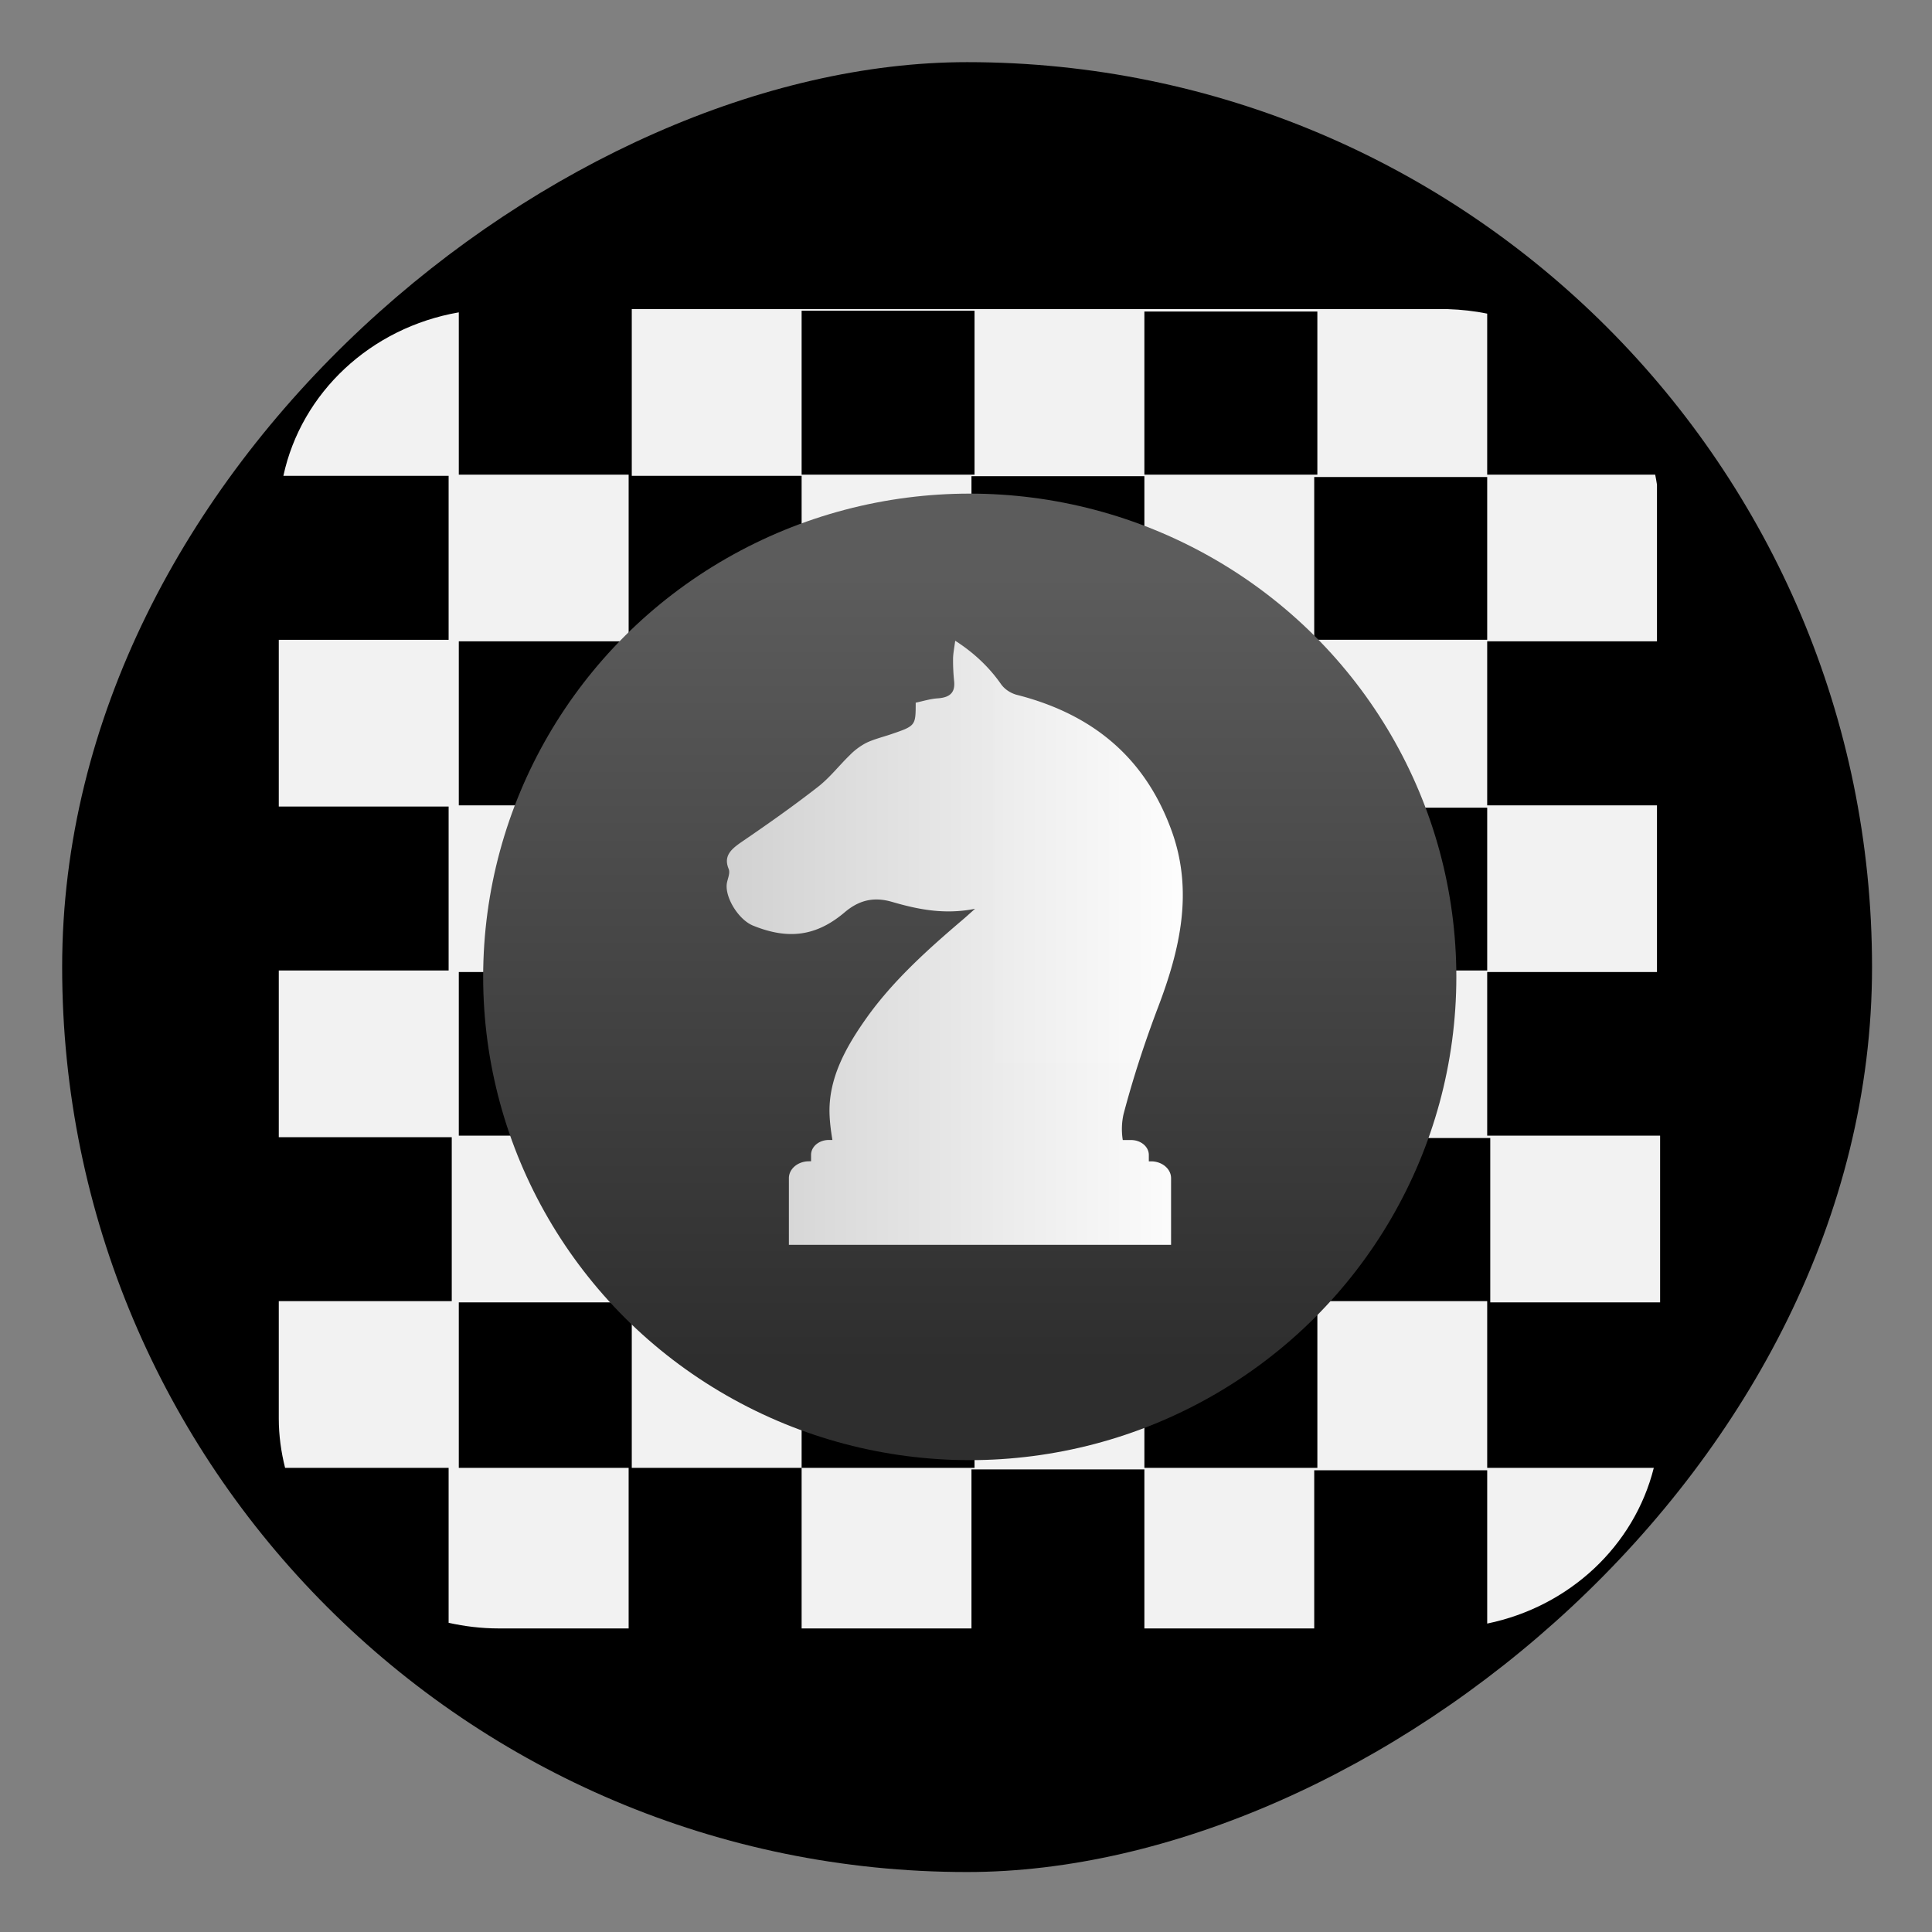 <?xml version="1.0" encoding="UTF-8" standalone="no"?>
<!-- Created with Inkscape (http://www.inkscape.org/) -->

<svg
   version="1.1"
   width="100%"
   height="100%"
   viewBox="0 0 512 512"
   id="svg2"
   sodipodi:docname="chess.svg"
   inkscape:version="1.1 (c68e22c387, 2021-05-23)"
   xmlns:inkscape="http://www.inkscape.org/namespaces/inkscape"
   xmlns:sodipodi="http://sodipodi.sourceforge.net/DTD/sodipodi-0.dtd"
   xmlns:xlink="http://www.w3.org/1999/xlink"
   xmlns="http://www.w3.org/2000/svg"
   xmlns:svg="http://www.w3.org/2000/svg"
   xmlns:rdf="http://www.w3.org/1999/02/22-rdf-syntax-ns#"
   xmlns:cc="http://creativecommons.org/ns#"
   xmlns:dc="http://purl.org/dc/elements/1.1/">
  <rect x="0" y="0" width="512" height="512" fill="#808080" stroke="none"/>
  <sodipodi:namedview
     id="namedview39"
     pagecolor="#ffffff"
     bordercolor="#666666"
     borderopacity="1.0"
     inkscape:pageshadow="2"
     inkscape:pageopacity="0.0"
     inkscape:pagecheckerboard="0"
     showgrid="false"
     inkscape:zoom="0.60490775"
     inkscape:cx="376.0904"
     inkscape:cy="301.6989"
     inkscape:window-width="1366"
     inkscape:window-height="708"
     inkscape:window-x="0"
     inkscape:window-y="0"
     inkscape:window-maximized="1"
     inkscape:current-layer="svg2" />
  <defs
     id="defs4">
    <filter
       color-interpolation-filters="sRGB"
       id="7"
       x="-0.018"
       y="-0.018"
       width="1.036"
       height="1.036">
      <feGaussianBlur
         id="feGaussianBlur7"
         stdDeviation="3.772" />
    </filter>
    <linearGradient
       y1="19.564"
       x2="0"
       y2="504.02"
       id="8"
       gradientUnits="userSpaceOnUse">
      <stop
         id="stop10"
         style="stop-color:#f3f3f3;stop-opacity:1"
         offset="0" />
      <stop
         id="stop12"
         style="stop-color:#eeeeee;stop-opacity:1"
         offset="0.5" />
      <stop
         id="stop14"
         style="stop-color:#ebebeb;stop-opacity:1"
         offset="1" />
    </linearGradient>
    <linearGradient
       x1="257"
       x2="362"
       id="5"
       xlink:href="#0"
       gradientUnits="userSpaceOnUse"
       gradientTransform="matrix(1.028,0,0,1.462,-383.737,-115.702)" />
    <linearGradient
       x1="257"
       x2="362"
       id="6"
       xlink:href="#0"
       gradientUnits="userSpaceOnUse"
       gradientTransform="matrix(1.038,0,0,1.462,-467.249,-124.14)" />
    <linearGradient
       x1="257"
       x2="362"
       id="4"
       xlink:href="#0"
       gradientUnits="userSpaceOnUse"
       gradientTransform="matrix(1.028,0,0,1.462,-610.004,-127.971)" />
    <linearGradient
       x1="257"
       x2="362"
       id="3"
       xlink:href="#0"
       gradientUnits="userSpaceOnUse"
       gradientTransform="matrix(1.038,0,0,1.462,-427.092,-112.11)" />
    <linearGradient
       id="0">
      <stop
         id="stop21"
         style="stop-color:#000000;stop-opacity:1"
         offset="0" />
      <stop
         id="stop23"
         style="stop-color:#ffffff;stop-opacity:1"
         offset="1" />
    </linearGradient>
    <linearGradient
       x1="257"
       x2="362"
       id="2"
       xlink:href="#0"
       gradientUnits="userSpaceOnUse"
       gradientTransform="matrix(1.038,0,0,1.462,-467.249,-112.11)" />
    <linearGradient
       x1="257"
       x2="362"
       id="1"
       xlink:href="#0"
       gradientUnits="userSpaceOnUse"
       gradientTransform="matrix(1.038,0,0,1.462,-467.253,-112.11)" />
    <linearGradient
       id="SVGID_3_"
       gradientUnits="userSpaceOnUse"
       x1="212.132"
       x2="284.116"
       y1="189.196"
       y2="261.18">
      <stop
         offset="0"
         stop-color="#ebeff0"
         id="stop12-3" />
      <stop
         offset="1"
         stop-color="#e3e5e4"
         id="stop14-6" />
    </linearGradient>
    <linearGradient
       gradientTransform="matrix(0.692,0,0,0.676,117.88,177.07)"
       gradientUnits="userSpaceOnUse"
       y2="516.46"
       x2="409.49"
       y1="542.8"
       x1="409.57"
       id="0-7">
      <stop
         stop-color="#e54141"
         id="stop2" />
      <stop
         offset="1"
         stop-color="#ffbd00"
         id="stop4" />
    </linearGradient>
    <linearGradient
       id="0-3"
       gradientUnits="userSpaceOnUse"
       y1="545.14"
       x2="0"
       y2="518.14">
      <stop
         stop-color="#a150c9"
         id="stop8" />
      <stop
         offset="1"
         stop-color="#e39aff"
         id="stop10-5" />
    </linearGradient>
    <linearGradient
       id="linearGradient1033"
       x1="11.993"
       x2="11.993"
       y1="15.289"
       y2="8.384"
       gradientTransform="matrix(30.462,0,0,30.253,-113.759,-101.33)"
       gradientUnits="userSpaceOnUse">
      <stop
         stop-color="#2e2e2e"
         offset="0"
         id="stop7" />
      <stop
         stop-color="#5c5c5c"
         offset="1"
         id="stop9" />
    </linearGradient>
    <linearGradient
       id="linearGradient1700"
       x1="46"
       x2="46"
       y1="54"
       y2="38"
       gradientUnits="userSpaceOnUse"
       gradientTransform="matrix(9.913,0,0,9.462,-200.192,-179.592)">
      <stop
         stop-color="#d1d1d1"
         offset="0"
         id="stop17" />
      <stop
         stop-color="#fff"
         stop-opacity=".99"
         offset="1"
         id="stop19" />
    </linearGradient>
    <linearGradient
       inkscape:collect="always"
       xlink:href="#linearGradient1700"
       id="linearGradient1142"
       x1="575.183"
       y1="171.927"
       x2="800.234"
       y2="171.927"
       gradientUnits="userSpaceOnUse"
       gradientTransform="matrix(0.537,0,0,0.536,-116.414,157.652)" />
  </defs>
  <rect
     width="479.638"
     height="479.638"
     rx="239.819"
     x="-496.109"
     y="16.471"
     id="rect33"
     style="fill:#000000;fill-opacity:1;stroke-width:1.103"
     transform="rotate(-90)" />
  <path
     d="m 167.427,81.923 v 44.181 h 45.011 v 43.451 h -45.011 v 44.181 h 45.011 v 43.451 h -45.011 v 43.777 H 121.588 V 257.591 h 45.011 v -44.165 h -45.011 v -43.467 h 45.011 V 125.794 H 121.588 V 82.777 C 98.264,86.822 79.863,104.009 75.098,126.105 h 43.792 v 43.451 H 73.879 v 44.181 h 45.011 v 43.451 H 73.879 v 44.181 h 45.84 v 43.451 H 73.879 v 31.094 c 0,4.519 0.619,8.885 1.674,13.087 h 43.337 v 41.06 c 4.254,0.938 8.667,1.49 13.227,1.49 h 34.481 v -42.551 h -45.011 v -43.855 h 45.84 v 43.855 h 45.011 v -43.777 h 45.823 v 43.777 h -45.823 v 42.551 h 45.011 v -42.147 h 45.823 v 42.147 h 45.011 v -41.914 h 45.84 v 40.626 c 21.818,-4.496 38.963,-20.596 44.149,-41.262 h -44.149 v -44.181 h -45.011 v -43.234 h 45.823 v 43.56 h 45.011 V 300.965 h -45.823 v -43.373 h 44.994 v -44.165 h -44.994 v -43.467 h 44.994 v -41.511 c -0.151,-0.886 -0.278,-1.783 -0.471,-2.655 H 394.122 V 83.119 c -3.373,-0.695 -6.865,-1.081 -10.432,-1.195 H 167.429 Z m 45.011,0.419 h 45.823 v 43.451 h -45.823 z m 90.834,0.217 h 45.84 v 43.234 h -45.84 z m -45.823,43.637 h 45.823 v 43.358 h -45.823 z m 90.834,0.217 h 45.84 v 43.14 h -45.84 z m -135.843,43.56 h 45.823 v 43.451 h -45.823 z m 90.834,0.217 h 45.84 v 43.234 h -45.84 z m -45.823,43.637 h 45.823 v 43.358 h -45.823 z m 90.834,0.217 h 45.84 v 43.14 H 348.285 Z M 212.442,257.604 h 45.823 v 43.358 h -45.011 v 43.855 h -45.823 v -43.451 h 45.011 z m 90.834,0.217 h 45.84 v 43.14 h -45.84 z m -45.011,43.544 h 45.84 v 43.451 h -45.84 z m 45.011,44.088 h 45.84 v 43.544 h -45.84 z"
     fill="#f2f2f2"
     id="path40"
     style="fill:#f2f2f2;fill-opacity:1;stroke-width:8.132" />
  <ellipse
     cx="256.995"
     cy="258.883"
     fill="url(#linearGradient1033)"
     stroke-width="30.357"
     id="circle46"
     style="fill:url(#linearGradient1033)"
     rx="128.952"
     ry="128.07" />
  <path
     d="m 304.999,307.771 h -0.549 v -1.689 a 4.704,3.946 0 0 0 -4.704,-3.961 h -2.197 a 25.81,21.648 0 0 1 0.183,-6.786 c 2.526,-9.596 5.638,-19.115 9.189,-28.465 5.858,-15.399 9.372,-30.783 3.551,-46.766 -6.48,-17.856 -19.349,-30.522 -41.223,-36.019 a 7.871,6.602 0 0 1 -3.936,-2.733 46.898,39.335 0 0 0 -12.173,-11.546 c -0.275,2.073 -0.549,3.408 -0.568,4.729 -0.019,1.981 0.073,3.961 0.275,5.911 0.293,2.733 -0.714,4.376 -4.32,4.621 -2.014,0.123 -3.991,0.768 -5.858,1.151 0,6.141 0,6.141 -6.645,8.398 -2.178,0.737 -4.485,1.29 -6.498,2.272 a 17.994,15.092 0 0 0 -4.283,3.193 c -2.892,2.794 -5.309,5.988 -8.53,8.49 -6.407,4.99 -13.125,9.734 -19.916,14.371 -2.929,1.996 -5.162,3.808 -3.698,7.323 0.421,1.013 -0.165,2.364 -0.421,3.531 -0.824,3.639 2.892,9.872 6.883,11.5 9.446,3.838 16.878,2.779 24.346,-3.577 3.551,-2.994 7.414,-4.176 12.411,-2.733 6.864,1.996 13.875,3.47 22.076,1.858 -1.611,1.428 -2.563,2.303 -3.551,3.132 -9.372,7.984 -18.433,16.213 -25.298,25.916 -5.455,7.707 -9.903,15.814 -9.72,24.995 0.054,2.395 0.366,4.79 0.769,7.216 h -0.952 a 4.704,3.946 0 0 0 -4.704,3.961 v 1.689 h -0.549 c -2.929,0 -5.327,1.996 -5.327,4.483 v 17.656 h 101.283 v -17.656 a 5.309,4.452 0 0 0 -5.345,-4.468 z"
     fill="#4d4d4d"
     id="path10"
     style="fill:url(#linearGradient1142);fill-opacity:1;stroke-width:16.764" />
</svg>
